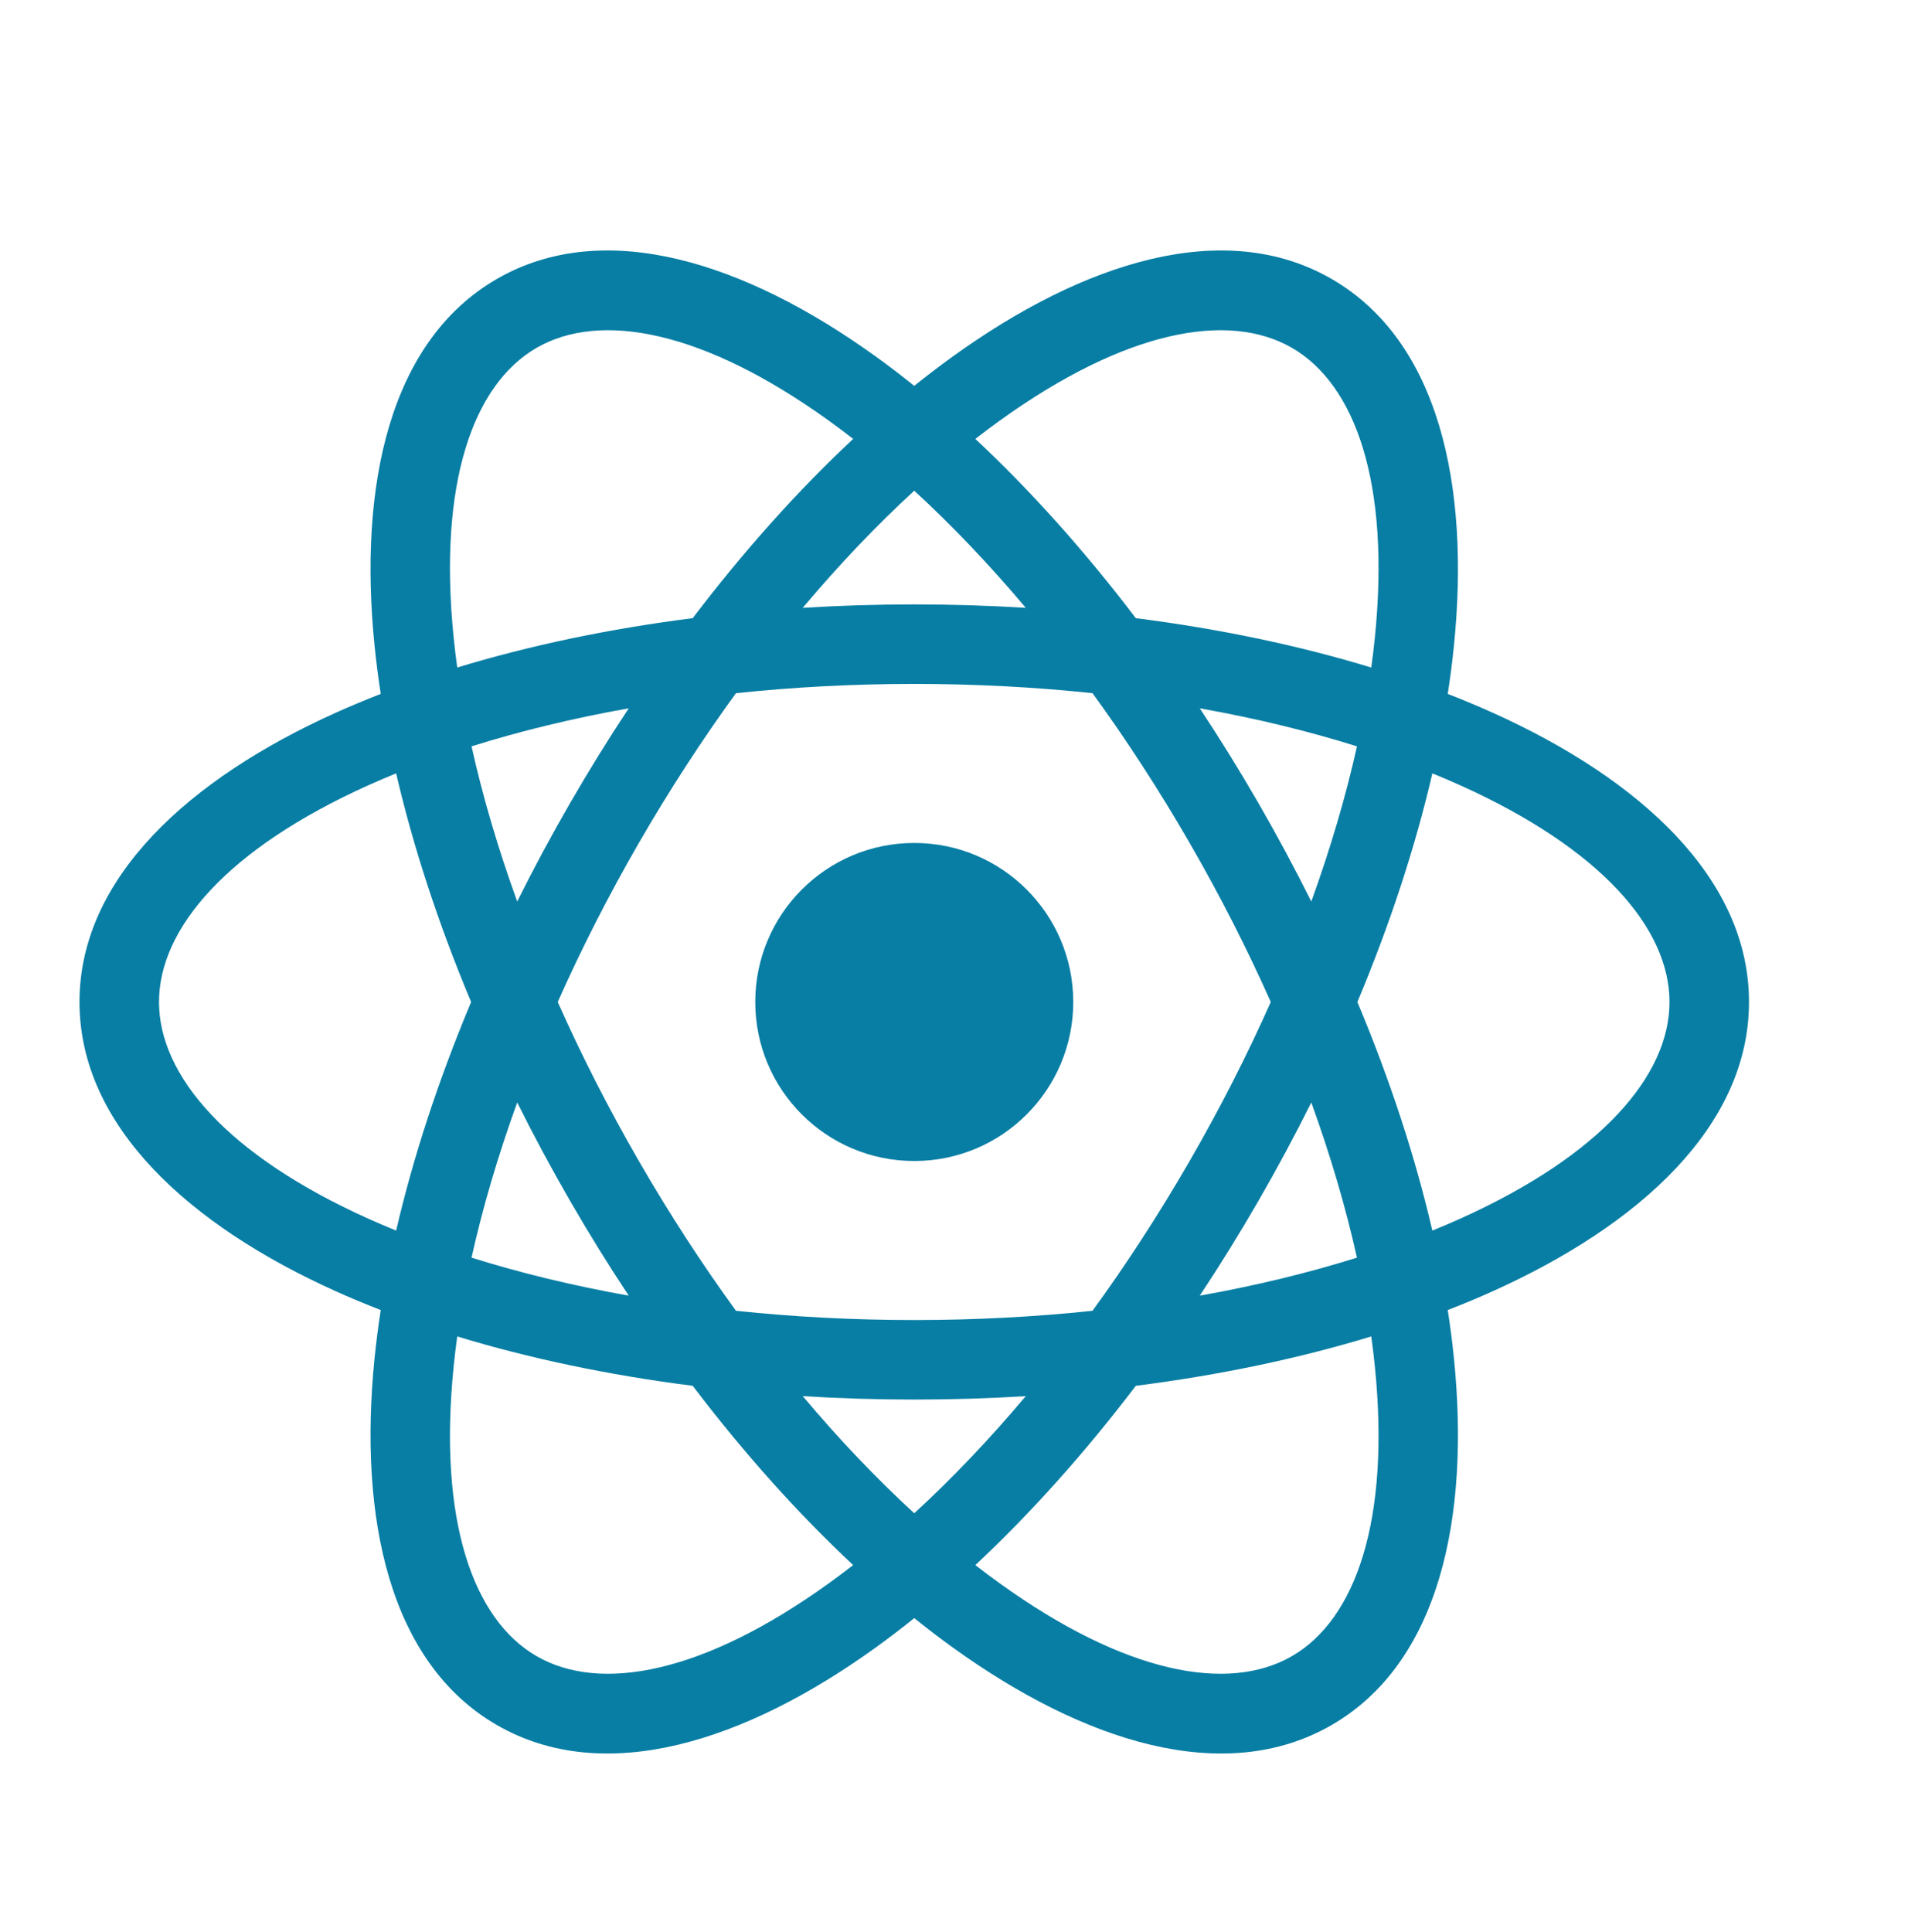 <svg width="80" height="81" viewBox="0 0 80 81" fill="none" xmlns="http://www.w3.org/2000/svg">
<path d="M45 42.005C45 45.687 42.015 48.671 38.333 48.671C34.651 48.671 31.667 45.687 31.667 42.005C31.667 38.323 34.651 35.338 38.333 35.338C42.015 35.338 45 38.323 45 42.005Z" fill="#087EA4"/>
<path fill-rule="evenodd" clip-rule="evenodd" d="M38.333 16.175C37.791 15.739 37.249 15.326 36.708 14.937C31.248 11.003 25.342 9.091 20.833 11.694C16.324 14.297 15.028 20.368 15.704 27.063C15.771 27.726 15.858 28.402 15.964 29.09C15.316 29.342 14.687 29.605 14.079 29.878C7.943 32.64 3.333 36.798 3.333 42.005C3.333 47.211 7.943 51.37 14.079 54.131C14.687 54.405 15.316 54.667 15.964 54.919C15.858 55.607 15.771 56.283 15.704 56.946C15.028 63.641 16.324 69.712 20.833 72.316C25.342 74.919 31.248 73.006 36.708 69.073C37.249 68.683 37.791 68.27 38.333 67.834C38.876 68.27 39.418 68.683 39.959 69.073C45.418 73.006 51.324 74.919 55.833 72.316C60.342 69.712 61.639 63.641 60.962 56.946C60.895 56.283 60.809 55.607 60.702 54.919C61.351 54.667 61.98 54.405 62.587 54.131C68.724 51.37 73.333 47.211 73.333 42.005C73.333 36.798 68.724 32.64 62.587 29.878C61.98 29.605 61.351 29.342 60.702 29.09C60.809 28.402 60.895 27.726 60.962 27.063C61.639 20.368 60.342 14.297 55.833 11.694C51.324 9.091 45.418 11.003 39.959 14.937C39.418 15.326 38.876 15.739 38.333 16.175ZM54.167 14.581C56.832 16.119 58.3 20.261 57.646 26.728C57.604 27.14 57.554 27.559 57.495 27.984C54.492 27.068 51.167 26.365 47.623 25.915C45.461 23.07 43.189 20.543 40.895 18.4C41.233 18.136 41.571 17.884 41.907 17.641C47.181 13.841 51.501 13.042 54.167 14.581ZM38.333 20.571C36.767 22.009 35.196 23.654 33.657 25.481C35.188 25.387 36.749 25.338 38.333 25.338C39.917 25.338 41.478 25.387 43.009 25.481C41.471 23.654 39.9 22.009 38.333 20.571ZM29.044 25.915C25.499 26.365 22.175 27.068 19.171 27.984C19.113 27.559 19.062 27.14 19.021 26.728C18.367 20.261 19.835 16.119 22.5 14.581C25.165 13.042 29.485 13.841 34.76 17.641C35.096 17.884 35.433 18.136 35.772 18.4C33.477 20.543 31.206 23.07 29.044 25.915ZM26.362 29.693C25.514 30.972 24.692 32.3 23.9 33.671C23.108 35.043 22.369 36.419 21.686 37.793C20.872 35.546 20.233 33.364 19.771 31.288C21.8 30.65 24.01 30.112 26.362 29.693ZM23.385 42.005C24.363 39.805 25.497 37.571 26.786 35.338C28.076 33.105 29.443 31.005 30.859 29.059C33.253 28.806 35.755 28.671 38.333 28.671C40.912 28.671 43.414 28.806 45.808 29.059C47.223 31.005 48.591 33.105 49.88 35.338C51.17 37.571 52.304 39.805 53.282 42.005C52.304 44.204 51.17 46.438 49.88 48.671C48.591 50.904 47.223 53.004 45.808 54.95C43.414 55.203 40.912 55.338 38.333 55.338C35.755 55.338 33.253 55.203 30.859 54.95C29.443 53.004 28.076 50.904 26.786 48.671C25.497 46.438 24.363 44.204 23.385 42.005ZM19.754 42.005C18.372 38.71 17.319 35.479 16.61 32.42C16.213 32.582 15.825 32.748 15.447 32.918C9.519 35.586 6.667 38.927 6.667 42.005C6.667 45.083 9.519 48.424 15.447 51.091C15.825 51.261 16.213 51.428 16.61 51.589C17.319 48.53 18.372 45.3 19.754 42.005ZM19.771 52.722C20.233 50.645 20.872 48.463 21.686 46.217C22.369 47.59 23.108 48.966 23.9 50.338C24.692 51.71 25.514 53.038 26.362 54.316C24.01 53.897 21.8 53.359 19.771 52.722ZM19.171 56.025C19.113 56.45 19.062 56.869 19.021 57.281C18.367 63.749 19.835 67.89 22.5 69.429C25.165 70.968 29.485 70.168 34.76 66.368C35.096 66.126 35.433 65.873 35.772 65.61C33.477 63.467 31.206 60.939 29.044 58.095C25.499 57.644 22.175 56.941 19.171 56.025ZM40.895 65.61C41.233 65.873 41.571 66.126 41.907 66.368C47.181 70.168 51.501 70.968 54.167 69.429C56.832 67.89 58.3 63.749 57.646 57.281C57.604 56.869 57.554 56.45 57.495 56.025C54.492 56.941 51.167 57.644 47.623 58.095C45.461 60.939 43.189 63.467 40.895 65.61ZM43.01 58.528C41.471 60.356 39.9 62 38.333 63.438C36.767 62 35.196 60.356 33.657 58.528C35.188 58.623 36.749 58.671 38.333 58.671C39.917 58.671 41.478 58.623 43.01 58.528ZM50.305 54.316C52.657 53.897 54.866 53.359 56.895 52.722C56.433 50.645 55.794 48.463 54.981 46.217C54.297 47.59 53.559 48.966 52.767 50.338C51.975 51.71 51.152 53.037 50.305 54.316ZM56.913 42.005C58.295 45.3 59.348 48.53 60.056 51.589C60.454 51.427 60.842 51.261 61.22 51.091C67.147 48.424 70 45.083 70 42.005C70 38.927 67.147 35.586 61.22 32.918C60.842 32.748 60.454 32.582 60.057 32.42C59.348 35.479 58.295 38.71 56.913 42.005ZM56.896 31.288C54.866 30.65 52.657 30.112 50.305 29.693C51.152 30.972 51.975 32.3 52.767 33.671C53.559 35.043 54.297 36.419 54.981 37.793C55.794 35.546 56.433 33.364 56.896 31.288Z" fill="#087EA4"/>
</svg>
